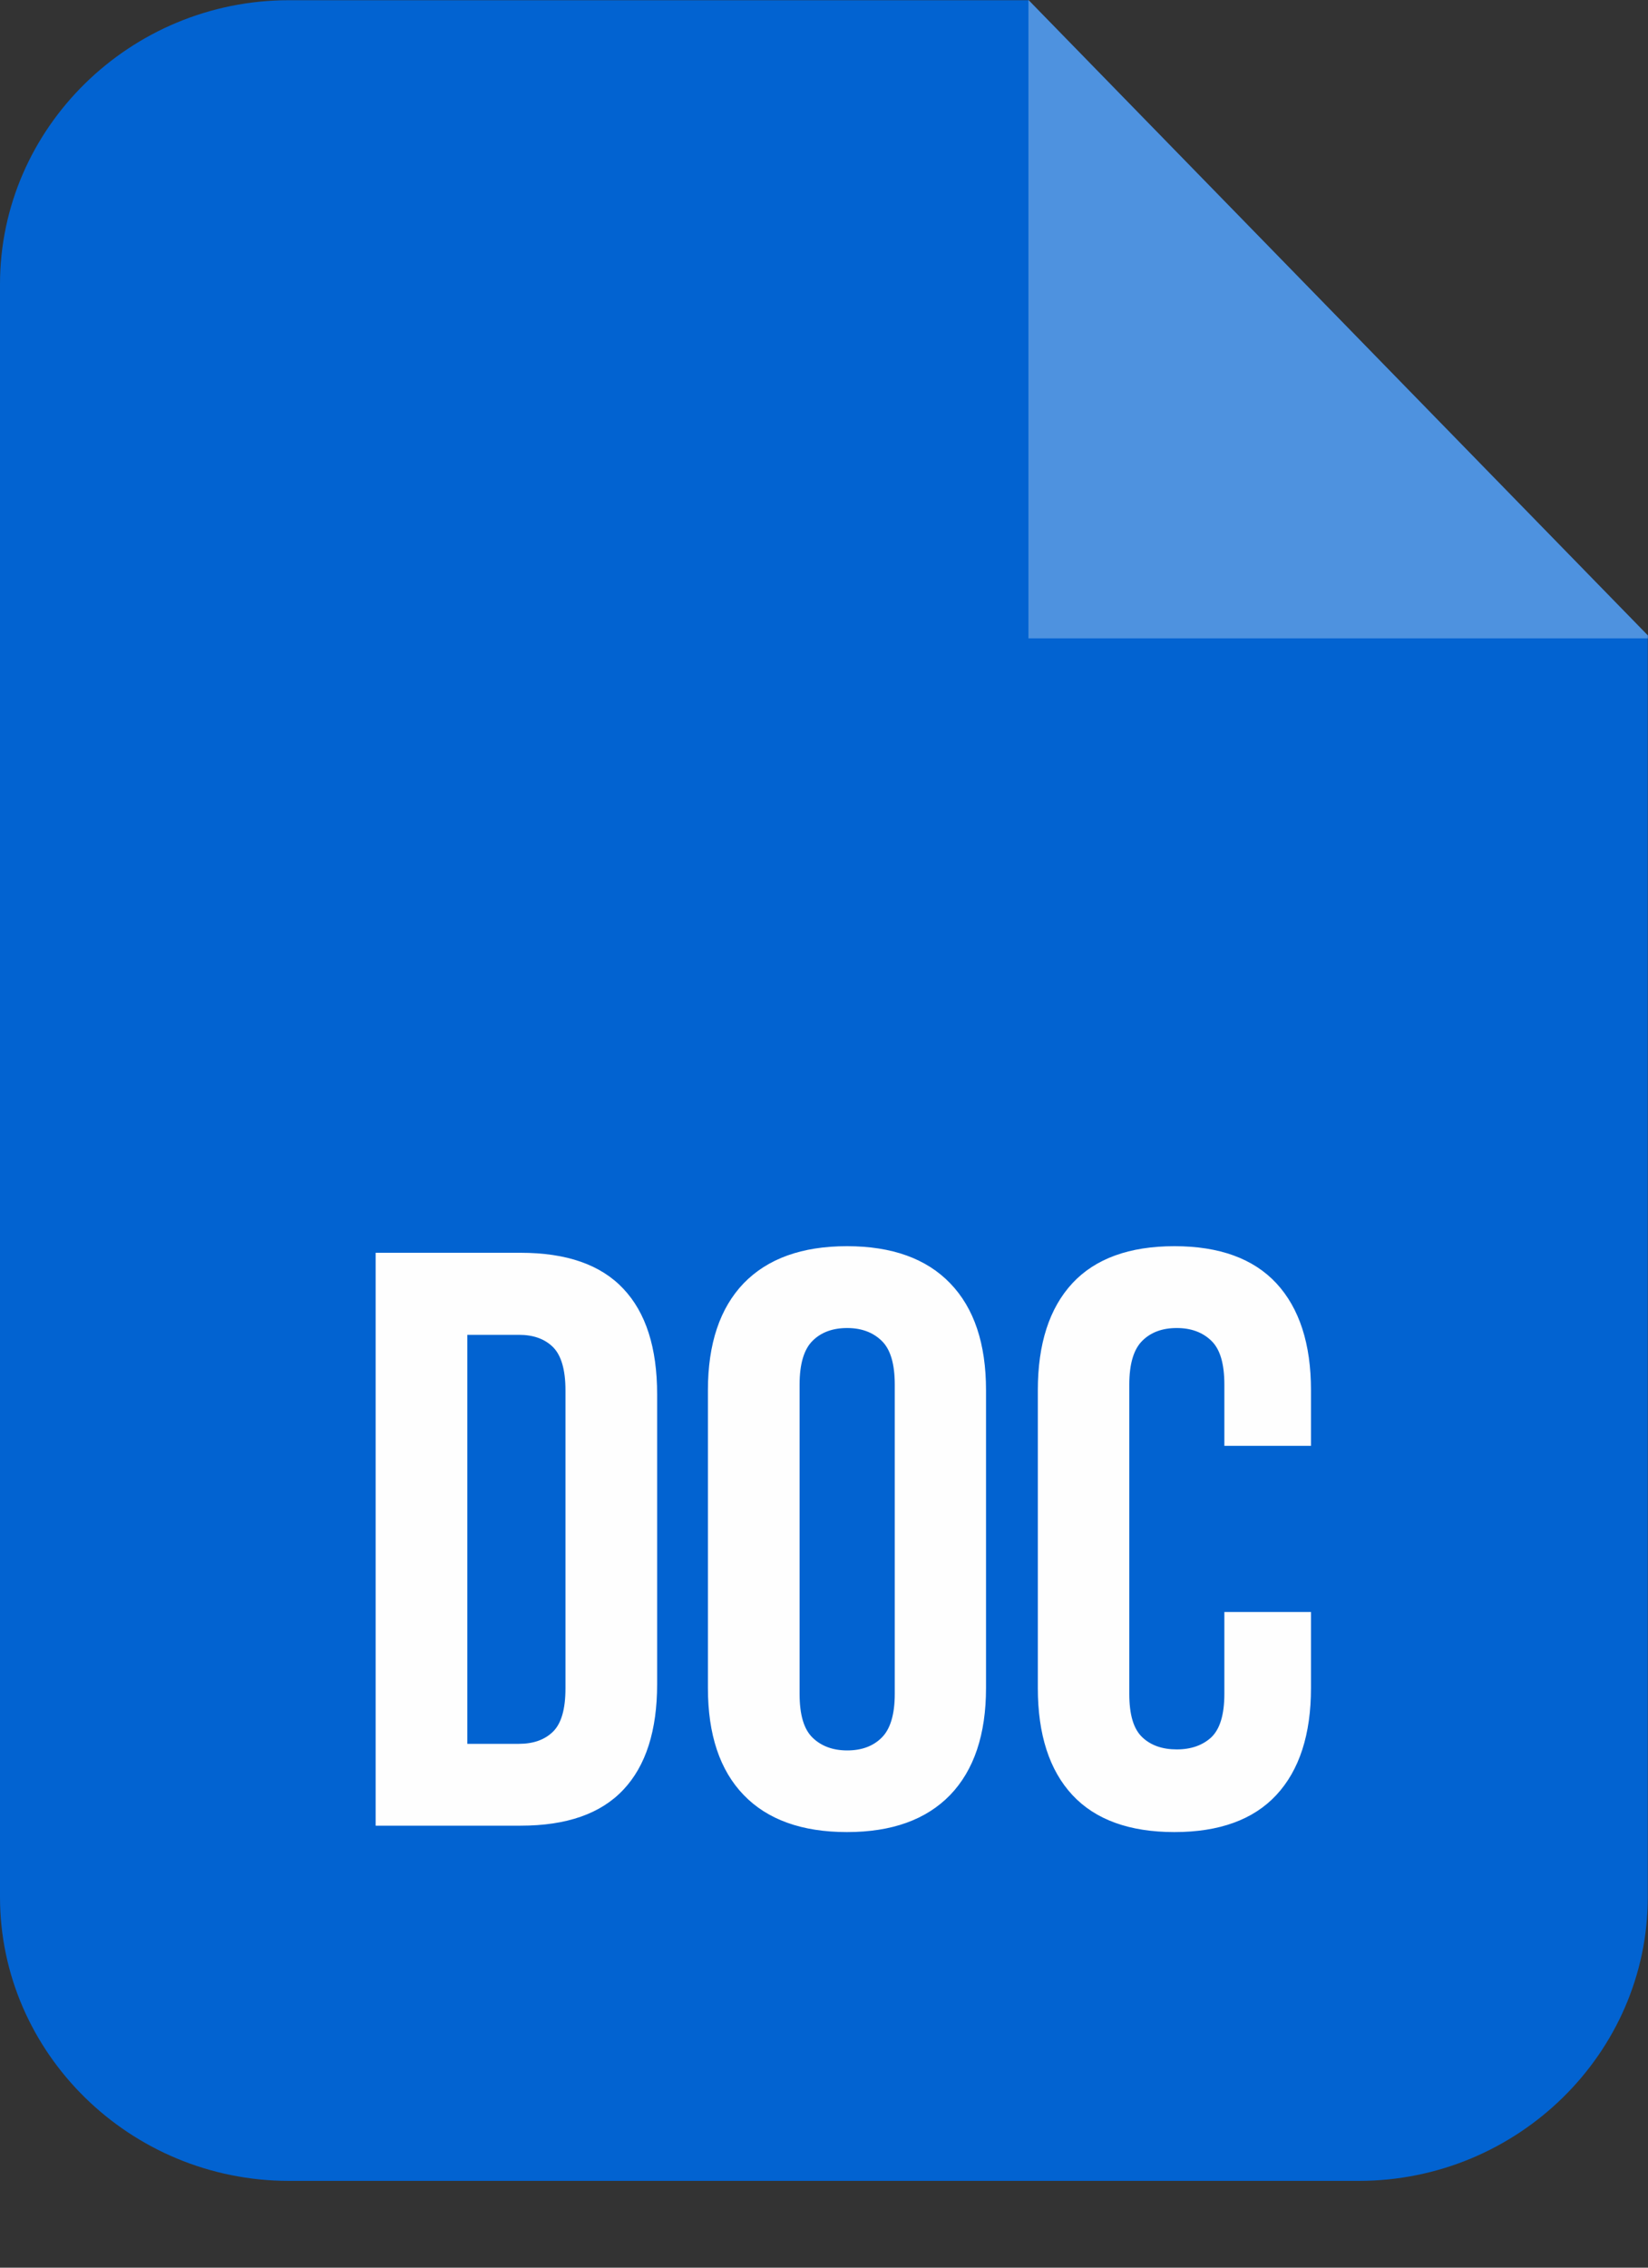 <svg width="16" height="22" viewBox="0 0 16 22" fill="none" xmlns="http://www.w3.org/2000/svg">
<rect x="0" y="0" width="16" height="22" fill="#333333" stroke="none"/>
<path fill-rule="evenodd" clip-rule="evenodd" d="M2.806 21.158H13.192C14.735 21.158 15.998 19.919 15.998 18.404V6.166L9.985 0.002H2.806C1.263 0.002 0 1.242 0 2.757V18.404C0 19.919 1.263 21.158 2.806 21.158Z" fill="#0263D1"/>
<path fill-rule="evenodd" clip-rule="evenodd" d="M15.998 6.164L9.985 0V6.193H15.998V6.164Z" fill="#4E92DF"/>
<path d="M3.647 12.154H5.054C5.502 12.154 5.833 12.27 6.052 12.503C6.271 12.735 6.38 13.076 6.38 13.528V16.338C6.38 16.788 6.271 17.131 6.052 17.363C5.833 17.596 5.502 17.712 5.054 17.712H3.647V12.154ZM4.537 12.948V16.918H5.038C5.178 16.918 5.288 16.879 5.369 16.8C5.45 16.72 5.49 16.581 5.49 16.379V13.489C5.49 13.287 5.448 13.148 5.369 13.069C5.288 12.989 5.178 12.95 5.038 12.95H4.537V12.948ZM7.763 16.433C7.763 16.635 7.804 16.776 7.889 16.858C7.972 16.939 8.085 16.982 8.225 16.982C8.365 16.982 8.477 16.941 8.56 16.858C8.643 16.776 8.687 16.635 8.687 16.433V13.433C8.687 13.231 8.645 13.09 8.56 13.008C8.477 12.927 8.365 12.884 8.225 12.884C8.085 12.884 7.972 12.925 7.889 13.008C7.806 13.09 7.763 13.231 7.763 13.433V16.433ZM6.873 13.487C6.873 13.037 6.989 12.691 7.22 12.45C7.453 12.21 7.787 12.09 8.223 12.09C8.659 12.09 8.994 12.21 9.225 12.45C9.458 12.691 9.573 13.037 9.573 13.487V16.377C9.573 16.827 9.456 17.174 9.225 17.414C8.992 17.654 8.659 17.774 8.223 17.774C7.787 17.774 7.451 17.654 7.22 17.414C6.988 17.174 6.873 16.827 6.873 16.377V13.487ZM12.728 15.639V16.377C12.728 16.827 12.615 17.174 12.392 17.414C12.169 17.654 11.838 17.774 11.402 17.774C10.966 17.774 10.634 17.654 10.411 17.414C10.188 17.174 10.076 16.827 10.076 16.377V13.487C10.076 13.037 10.188 12.691 10.411 12.45C10.634 12.21 10.966 12.09 11.402 12.09C11.838 12.09 12.169 12.21 12.392 12.45C12.615 12.691 12.728 13.037 12.728 13.487V14.027H11.887V13.433C11.887 13.231 11.846 13.09 11.761 13.008C11.678 12.927 11.566 12.884 11.425 12.884C11.285 12.884 11.173 12.925 11.09 13.008C11.007 13.09 10.964 13.231 10.964 13.433V16.433C10.964 16.635 11.005 16.774 11.09 16.854C11.173 16.933 11.285 16.972 11.425 16.972C11.566 16.972 11.678 16.931 11.761 16.854C11.844 16.774 11.887 16.635 11.887 16.433V15.639H12.728Z" fill="#FEFEFE"/>
</svg>
